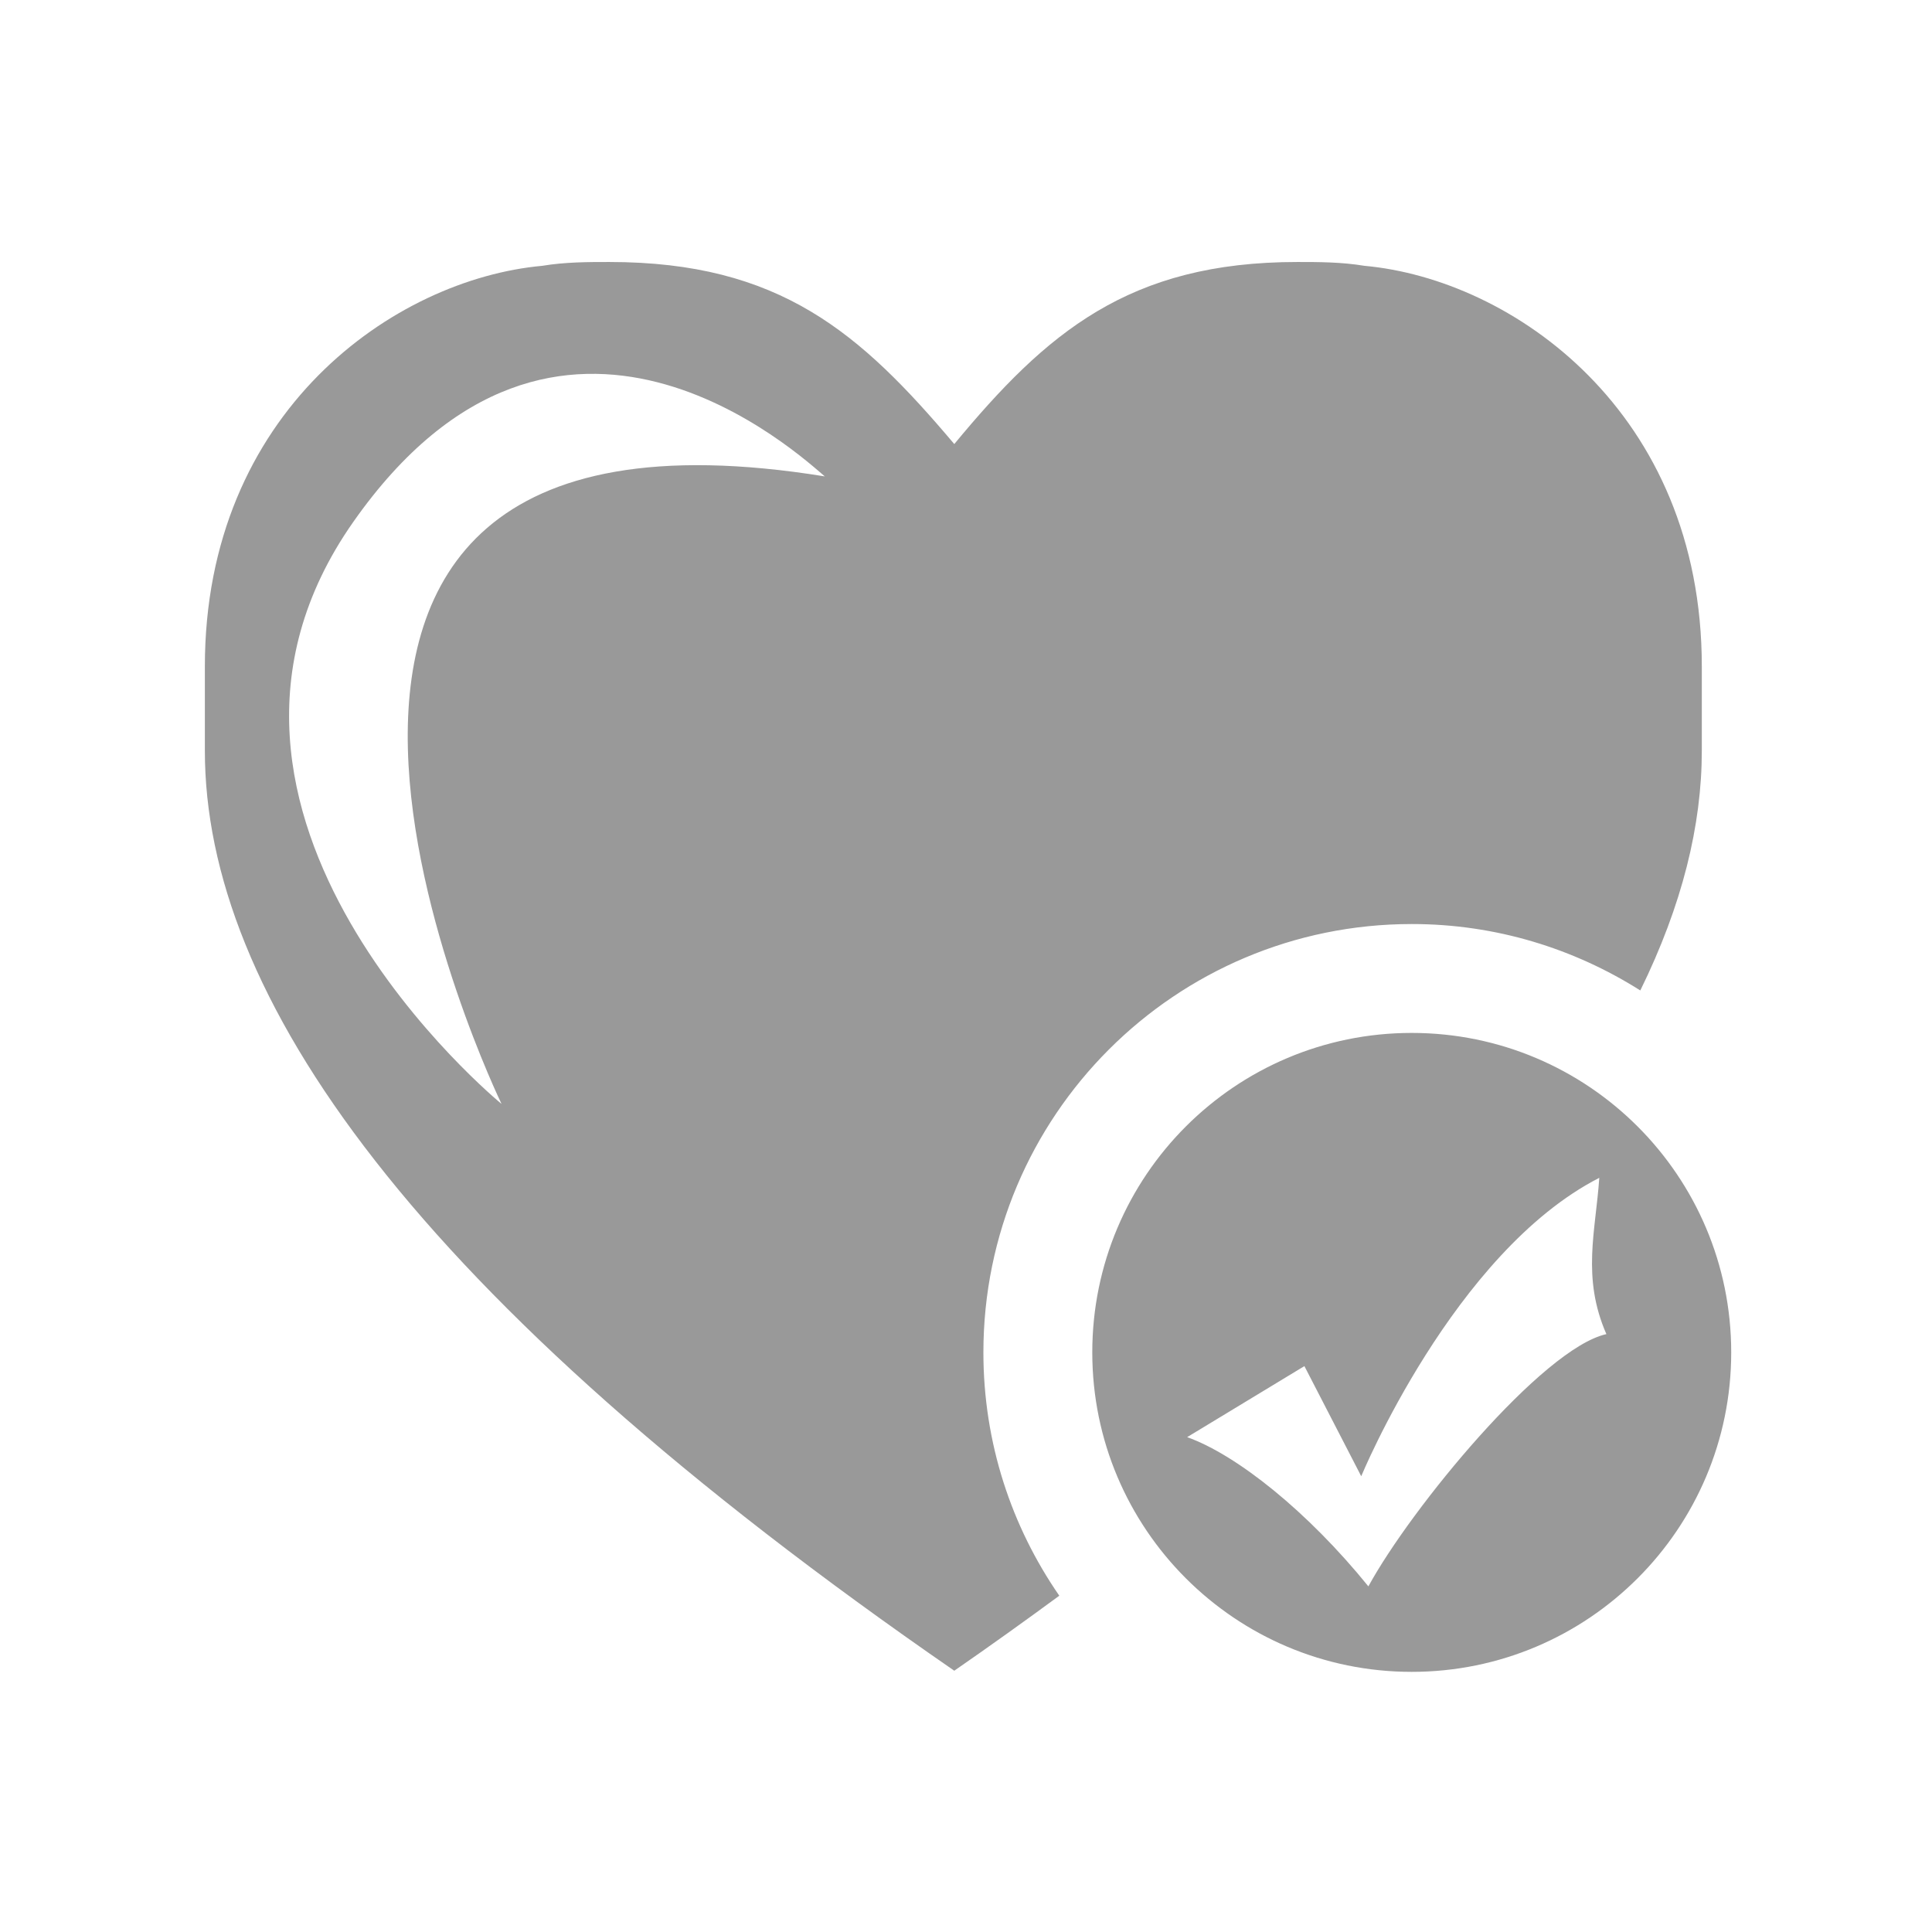 <?xml version="1.0" encoding="utf-8"?>
<!-- Generator: Adobe Illustrator 16.0.0, SVG Export Plug-In . SVG Version: 6.00 Build 0)  -->
<!DOCTYPE svg PUBLIC "-//W3C//DTD SVG 1.1//EN" "http://www.w3.org/Graphics/SVG/1.1/DTD/svg11.dtd">
<svg version="1.1" id="图层_1" xmlns="http://www.w3.org/2000/svg" xmlns:xlink="http://www.w3.org/1999/xlink" x="0px" y="0px"
	 width="1024px" height="1024px" viewBox="0 0 1024 1024" enable-background="new 0 0 1024 1024" xml:space="preserve">
<g id="heart_health">
	<path fill-rule="evenodd" clip-rule="evenodd" fill="#999999" d="M748.309,489.757c44.576,0,86.019,13.033,121.09,35.202
		c22.274-45.365,32.596-87.65,32.596-127.066v-44.681c0-135.123-100.578-205.212-178.804-212.321
		c-12.19-2.027-24.381-2.027-35.571-2.027c-89.389,0-133.068,37.572-181.831,96.498c-49.763-58.926-92.417-96.498-182.832-96.498
		c-11.19,0-23.38,0-35.571,2.027C209.16,148,108.582,218.089,108.582,353.212v44.681c0,129.014,108.714,288.519,397.207,487.623
		c19.431-13.455,37.861-26.672,55.66-39.758c-25.329-36.624-40.231-80.989-40.231-128.909
		C521.217,591.415,622.875,489.757,748.309,489.757z M265.821,585.096c0,0-187.466-153.185-78.62-308.397
		c108.846-155.212,237.861-34.281,249.972-24.197C76.354,194.05,265.821,585.096,265.821,585.096z M748.23,547.471
		c-93.496,0-169.299,75.803-169.299,169.325s75.803,169.325,169.299,169.325c93.521,0,169.351-75.803,169.351-169.325
		S841.752,547.471,748.23,547.471z M725.271,840.808c-32.017-39.547-69.668-69.668-96.05-79.094l62.138-37.651l30.121,58.373
		c0,0,48.973-118.641,126.171-158.161c-1.896,28.225-9.426,52.711,3.765,82.832C817.529,714.663,747.861,799.392,725.271,840.808z"
		/>
</g>
</svg>
